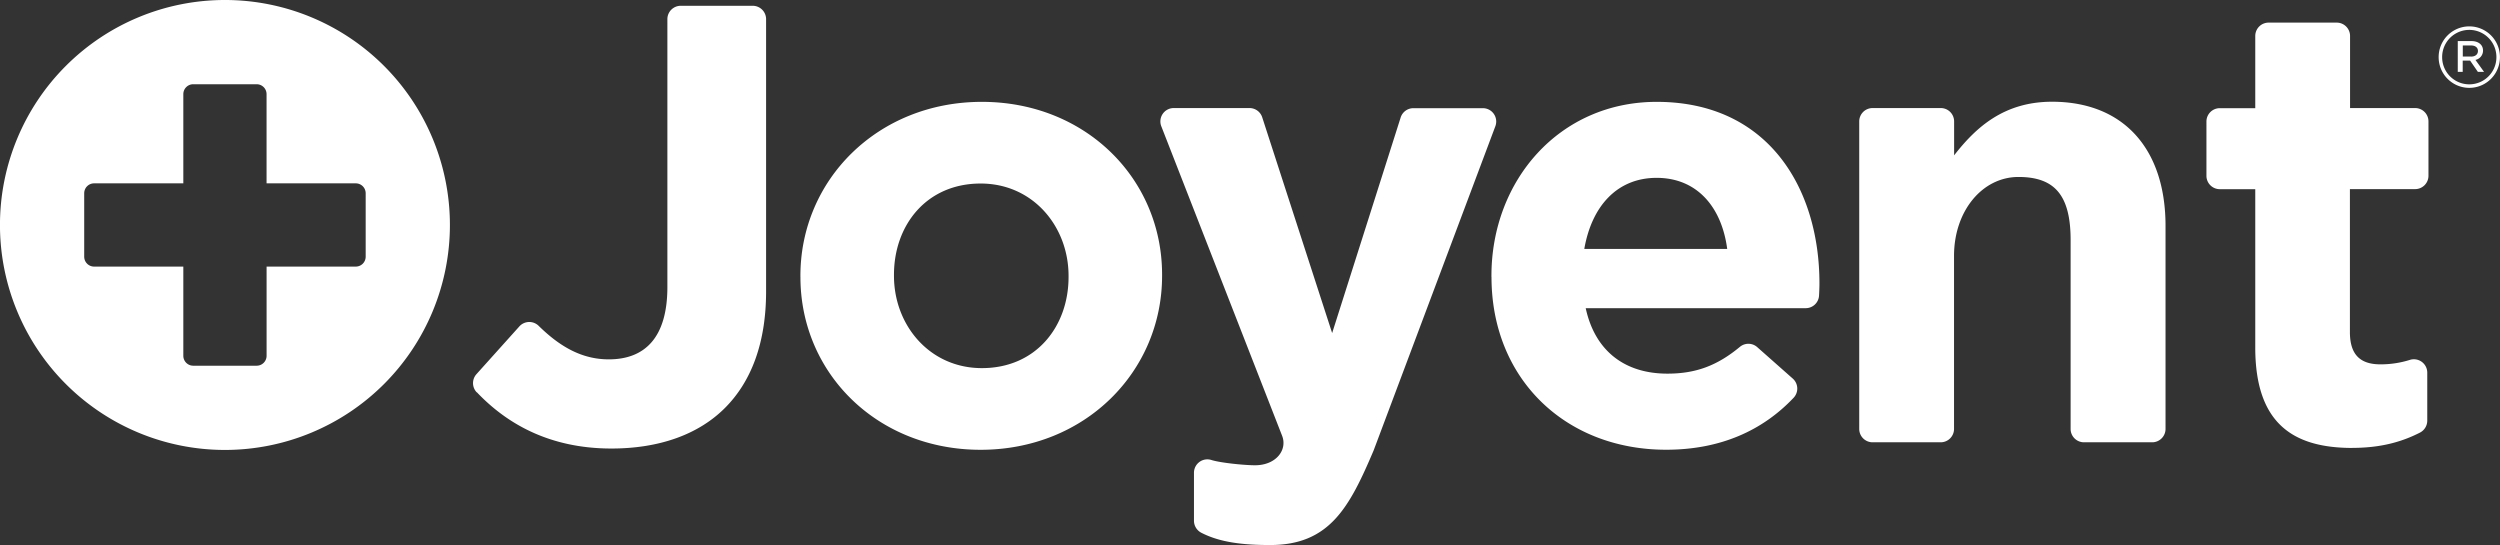 <svg id="Layer_1" data-name="Layer 1" xmlns="http://www.w3.org/2000/svg" viewBox="0 0 850 185.31"><rect x="0" y="0" width="850" height="185.31" fill="#333333" stroke="none"/><defs><style>.joyent-1{fill:#fff}</style></defs><title>joyent-black</title><path class="joyent-1" d="M904 109.7v-.06a10.42 10.42 0 1 1 20.84-.06v.06a10.42 10.42 0 1 1-20.84.06m19.64-.06v-.06a9.22 9.22 0 1 0-18.45.06v.06a9.22 9.22 0 1 0 18.45-.06m-13.11-5.45h4.67c2.16 0 3.89 1.14 3.89 3.23a3.23 3.23 0 0 1-2.58 3.17l2.93 4.07h-2.1l-2.64-3.83h-2.52v3.83h-1.68v-10.47zm4.49 5.27c1.5 0 2.34-.78 2.34-1.92s-.9-1.86-2.34-1.86h-2.81v3.77H915zM237 223.6c10.12 10.65 24.67 19.12 45.74 19.12 16.11 0 29.47-4.67 38.59-13.78 8.9-8.9 14-22 14-39.65V96.73a4.54 4.54 0 0 0-4.54-4.54h-24.48a4.54 4.54 0 0 0-4.54 4.54v91.08c0 17.17-7.63 24.59-19.93 24.59-9 0-16.47-4.17-23.83-11.39a4.54 4.54 0 0 0-6.56.18l-14.59 16.24a4.55 4.55 0 0 0 .08 6.18M347 184.42V184c0-32.65 26.29-59.15 61.7-59.15 35.2 0 61.27 26.08 61.27 58.73v.42c0 32.65-26.29 59.15-61.69 59.15-35.19 0-61.27-26.08-61.27-58.73m91.16 0V184c0-16.75-12.08-31.38-29.89-31.38-18.45 0-29.47 14.2-29.47 31v.38c0 16.75 12.08 31.38 29.89 31.38 18.45 0 29.47-14.2 29.47-31m143.78 0V184c0-32.44 23.11-59.15 56.18-59.15 38 0 55.34 29.47 55.34 61.7 0 1.31-.06 2.74-.14 4.22a4.53 4.53 0 0 1-4.53 4.23H614c3.18 14.63 13.36 22.26 27.77 22.26 9.63 0 16.91-2.69 24.67-9.12a4.52 4.52 0 0 1 5.87.1l12.08 10.69a4.54 4.54 0 0 1 .3 6.53c-10.41 11-24.7 17.67-43.35 17.67-34.14 0-59.37-24-59.37-58.73m80.14-9.54c-1.91-14.42-10.39-24.17-24-24.17-13.36 0-22.05 9.54-24.59 24.17h48.55zM707 131.5v104.56a4.54 4.54 0 0 0 4.54 4.54h23.15a4.54 4.54 0 0 0 4.54-4.54v-58.85c0-15.26 9.61-26.82 21.91-26.82s17.73 6.19 17.73 21.45v64.22a4.54 4.54 0 0 0 4.54 4.54h23.19a4.54 4.54 0 0 0 4.54-4.54V167c0-26.08-14.21-42.19-38.59-42.19-16.32 0-25.87 8.69-33.29 18.23V131.5a4.54 4.54 0 0 0-4.54-4.54h-23.15a4.54 4.54 0 0 0-4.57 4.54m167.69 111c9.51 0 16.72-2 22.93-5.18a4.59 4.59 0 0 0 2.51-4.07V216.9a4.55 4.55 0 0 0-6-4.29 33.13 33.13 0 0 1-9.91 1.49c-7.21 0-10.39-3.61-10.39-11v-48.58H896a4.54 4.54 0 0 0 4.54-4.54V131.5a4.54 4.54 0 0 0-4.54-4.54h-22.12v-24.51a4.54 4.54 0 0 0-4.54-4.54h-23.15a4.54 4.54 0 0 0-4.54 4.54V127h-12.06a4.54 4.54 0 0 0-4.54 4.54V150a4.54 4.54 0 0 0 4.54 4.54h12.06v53.85c0 26.29 13.36 34.13 33.08 34.13M151.34 90.22a76.49 76.49 0 1 0 76.49 76.49 76.49 76.49 0 0 0-76.49-76.49m47.85 87.27a3.37 3.37 0 0 1-3.37 3.37H165.5v30.33a3.37 3.37 0 0 1-3.37 3.37h-21.57a3.37 3.37 0 0 1-3.37-3.37v-30.33h-30.33a3.37 3.37 0 0 1-3.37-3.37v-21.56a3.37 3.37 0 0 1 3.37-3.37h30.33v-30.33a3.37 3.37 0 0 1 3.37-3.37h21.56a3.37 3.37 0 0 1 3.37 3.37v30.33h30.33a3.37 3.37 0 0 1 3.37 3.37v21.56zM579 127h-23.59a4.54 4.54 0 0 0-4.32 3.15l-23.3 73.31-23.79-73.4a4.54 4.54 0 0 0-4.3-3.1h-25.77a4.54 4.54 0 0 0-4.23 6.19l41.06 105.19c1.92 4.81-2 10.07-9.2 10.07-3.53 0-11.67-.81-14.75-1.77a4.55 4.55 0 0 0-6 4.29v16.36a4.59 4.59 0 0 0 2.51 4.07c6.21 3.21 13.88 4.17 23.39 4.17 20.26 0 27-12.91 35.19-32.17l41.4-110.27A4.54 4.54 0 0 0 579 127" transform="translate(-74.86 -90.22)"/></svg>